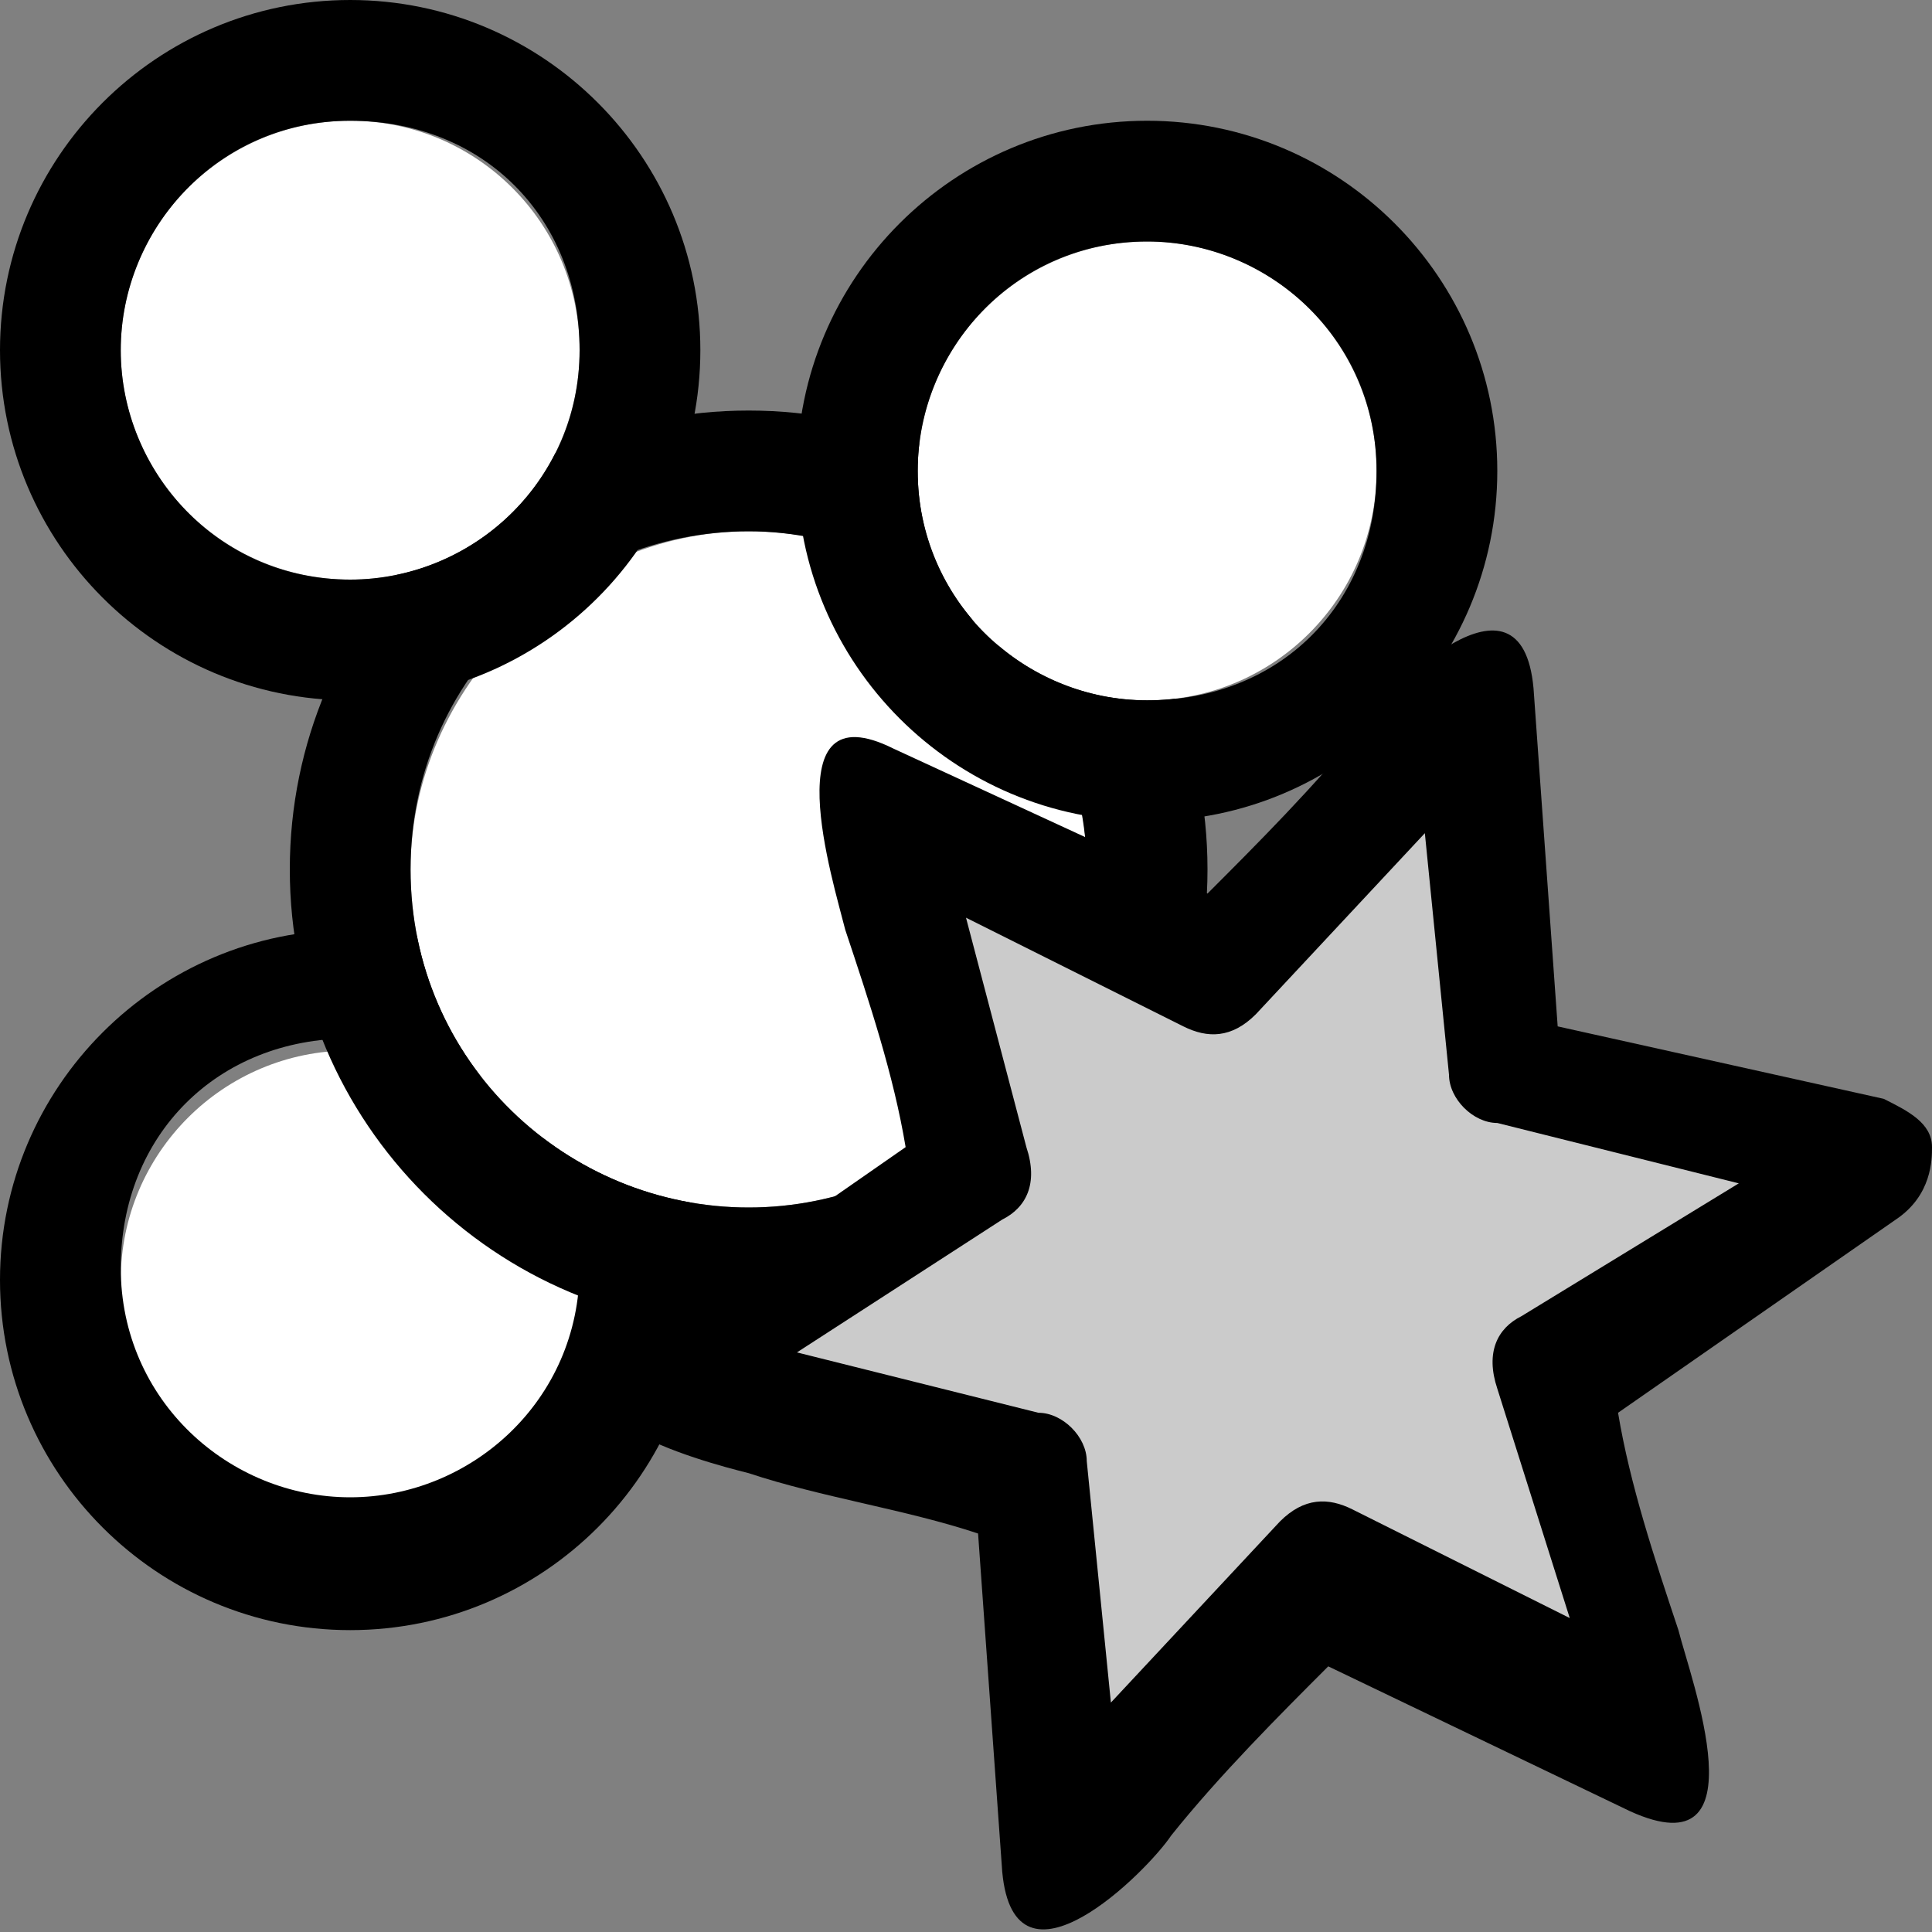 <?xml version="1.0" encoding="utf-8"?>
<!-- Generator: Adobe Illustrator 19.0.0, SVG Export Plug-In . SVG Version: 6.00 Build 0)  -->
<!DOCTYPE svg PUBLIC "-//W3C//DTD SVG 1.1//EN" "http://www.w3.org/Graphics/SVG/1.1/DTD/svg11.dtd">
<svg version="1.1" id="Ebene_1" xmlns="http://www.w3.org/2000/svg" xmlns:xlink="http://www.w3.org/1999/xlink" x="0px" y="0px"
	 viewBox="0 0 16 16" style="enable-background:new 0 0 16 16;" xml:space="preserve">
<rect x="0" y="0" width="16" height="16" fill="#808080" stroke="none"/>
<style type="text/css">
	.st0{fill:#FFFFFF;}
	.st1{fill:#CBCBCB;}
</style>
<g>
	<g>
		<circle class="st0" cx="2.9" cy="10.6" r="1.9"/>
		<path d="M2.9,7.7C1.3,7.7,0,9,0,10.6c0,1.6,1.3,2.9,2.9,2.9s2.9-1.3,2.9-2.9C5.8,9,4.5,7.7,2.9,7.7z M2.9,12.4
			c-1,0-1.9-0.8-1.9-1.9s0.8-1.9,1.9-1.9s1.9,0.8,1.9,1.9S3.9,12.4,2.9,12.4z"/>
	</g>
	<g>
		<path class="st0" d="M9,7.2c0-1.6-1.3-2.8-2.8-2.8S3.4,5.7,3.4,7.2c0,1.6,1.3,2.8,2.8,2.8S9,8.8,9,7.2z"/>
		<path d="M6.2,3.4c-2.1,0-3.8,1.7-3.8,3.8c0,2.1,1.7,3.8,3.8,3.8c2.1,0,3.8-1.7,3.8-3.8C10,5.1,8.3,3.4,6.2,3.4z M3.4,7.2
			c0-1.6,1.3-2.8,2.8-2.8S9,5.7,9,7.2c0,1.6-1.3,2.8-2.8,2.8S3.4,8.8,3.4,7.2z"/>
	</g>
	<g>
		<circle class="st0" cx="2.9" cy="2.9" r="1.9"/>
		<path d="M2.9,0C1.3,0,0,1.3,0,2.9s1.3,2.9,2.9,2.9s2.9-1.3,2.9-2.9S4.5,0,2.9,0z M2.9,4.8C1.8,4.8,1,3.9,1,2.9S1.8,1,2.9,1
			s1.9,0.8,1.9,1.9S3.9,4.8,2.9,4.8z"/>
	</g>
	<g>
		<circle class="st0" cx="9.5" cy="3.9" r="1.9"/>
		<path d="M9.5,1C7.9,1,6.6,2.3,6.6,3.9s1.3,2.9,2.9,2.9s2.9-1.3,2.9-2.9S11.1,1,9.5,1z M7.6,3.9c0-1,0.8-1.9,1.9-1.9
			c1,0,1.9,0.8,1.9,1.9s-0.8,1.9-1.9,1.9C8.5,5.8,7.6,5,7.6,3.9z"/>
	</g>
</g>
<g>
	<path class="st1" d="M12.2,8.7L12,6.4l-1.6,1.7c0,0.1-0.5,0.2-0.7,0.1l-2-1l0.6,2.1c0.1,0.2,0.1,0.3-0.1,0.6l-2,1.2l2.3,0.6
		c0.2,0,0.5,0.2,0.5,0.5v2.2l1.6-1.7c0.1-0.2,0.5-0.2,0.7-0.1l2,1l-0.7-2.1c-0.1-0.2,0-0.5,0.2-0.7l2-1.1L12.4,9
		C12.3,9,12.3,8.9,12.2,8.7z"/>
	<path d="M16,9.5c0-0.2-0.2-0.3-0.4-0.4l-2.7-0.6l-0.2-2.8c-0.1-1.1-1.2,0-1.4,0.3c-0.4,0.5-0.9,1-1.3,1.4L7.4,6.2
		C6.4,5.7,6.9,7.3,7,7.7c0.2,0.6,0.4,1.2,0.5,1.8l-2.3,1.6c-0.9,0.6,0.6,1,1,1.1c0.6,0.2,1.3,0.3,1.9,0.5l0.2,2.8
		c0.1,1.1,1.2,0,1.4-0.3c0.4-0.5,0.9-1,1.3-1.4l2.5,1.2c1.1,0.5,0.5-1.1,0.4-1.5c-0.2-0.6-0.4-1.2-0.5-1.8l2.3-1.6
		C16,9.9,16,9.6,16,9.5C16,9.5,16,9.6,16,9.5C16,9.3,16,9.7,16,9.5z M12.6,10.9c-0.2,0.1-0.3,0.3-0.2,0.6l0.6,1.9l-1.8-0.9
		c-0.2-0.1-0.4-0.1-0.6,0.1l-1.4,1.5l-0.2-2c0-0.2-0.2-0.4-0.4-0.4l-2-0.5l1.7-1.1C8.5,10,8.6,9.8,8.5,9.5L8,7.6l1.8,0.9
		c0.2,0.1,0.4,0.1,0.6-0.1l1.4-1.5l0.2,2c0,0.2,0.2,0.4,0.4,0.4l2,0.5L12.6,10.9z"/>
</g>
</svg>
